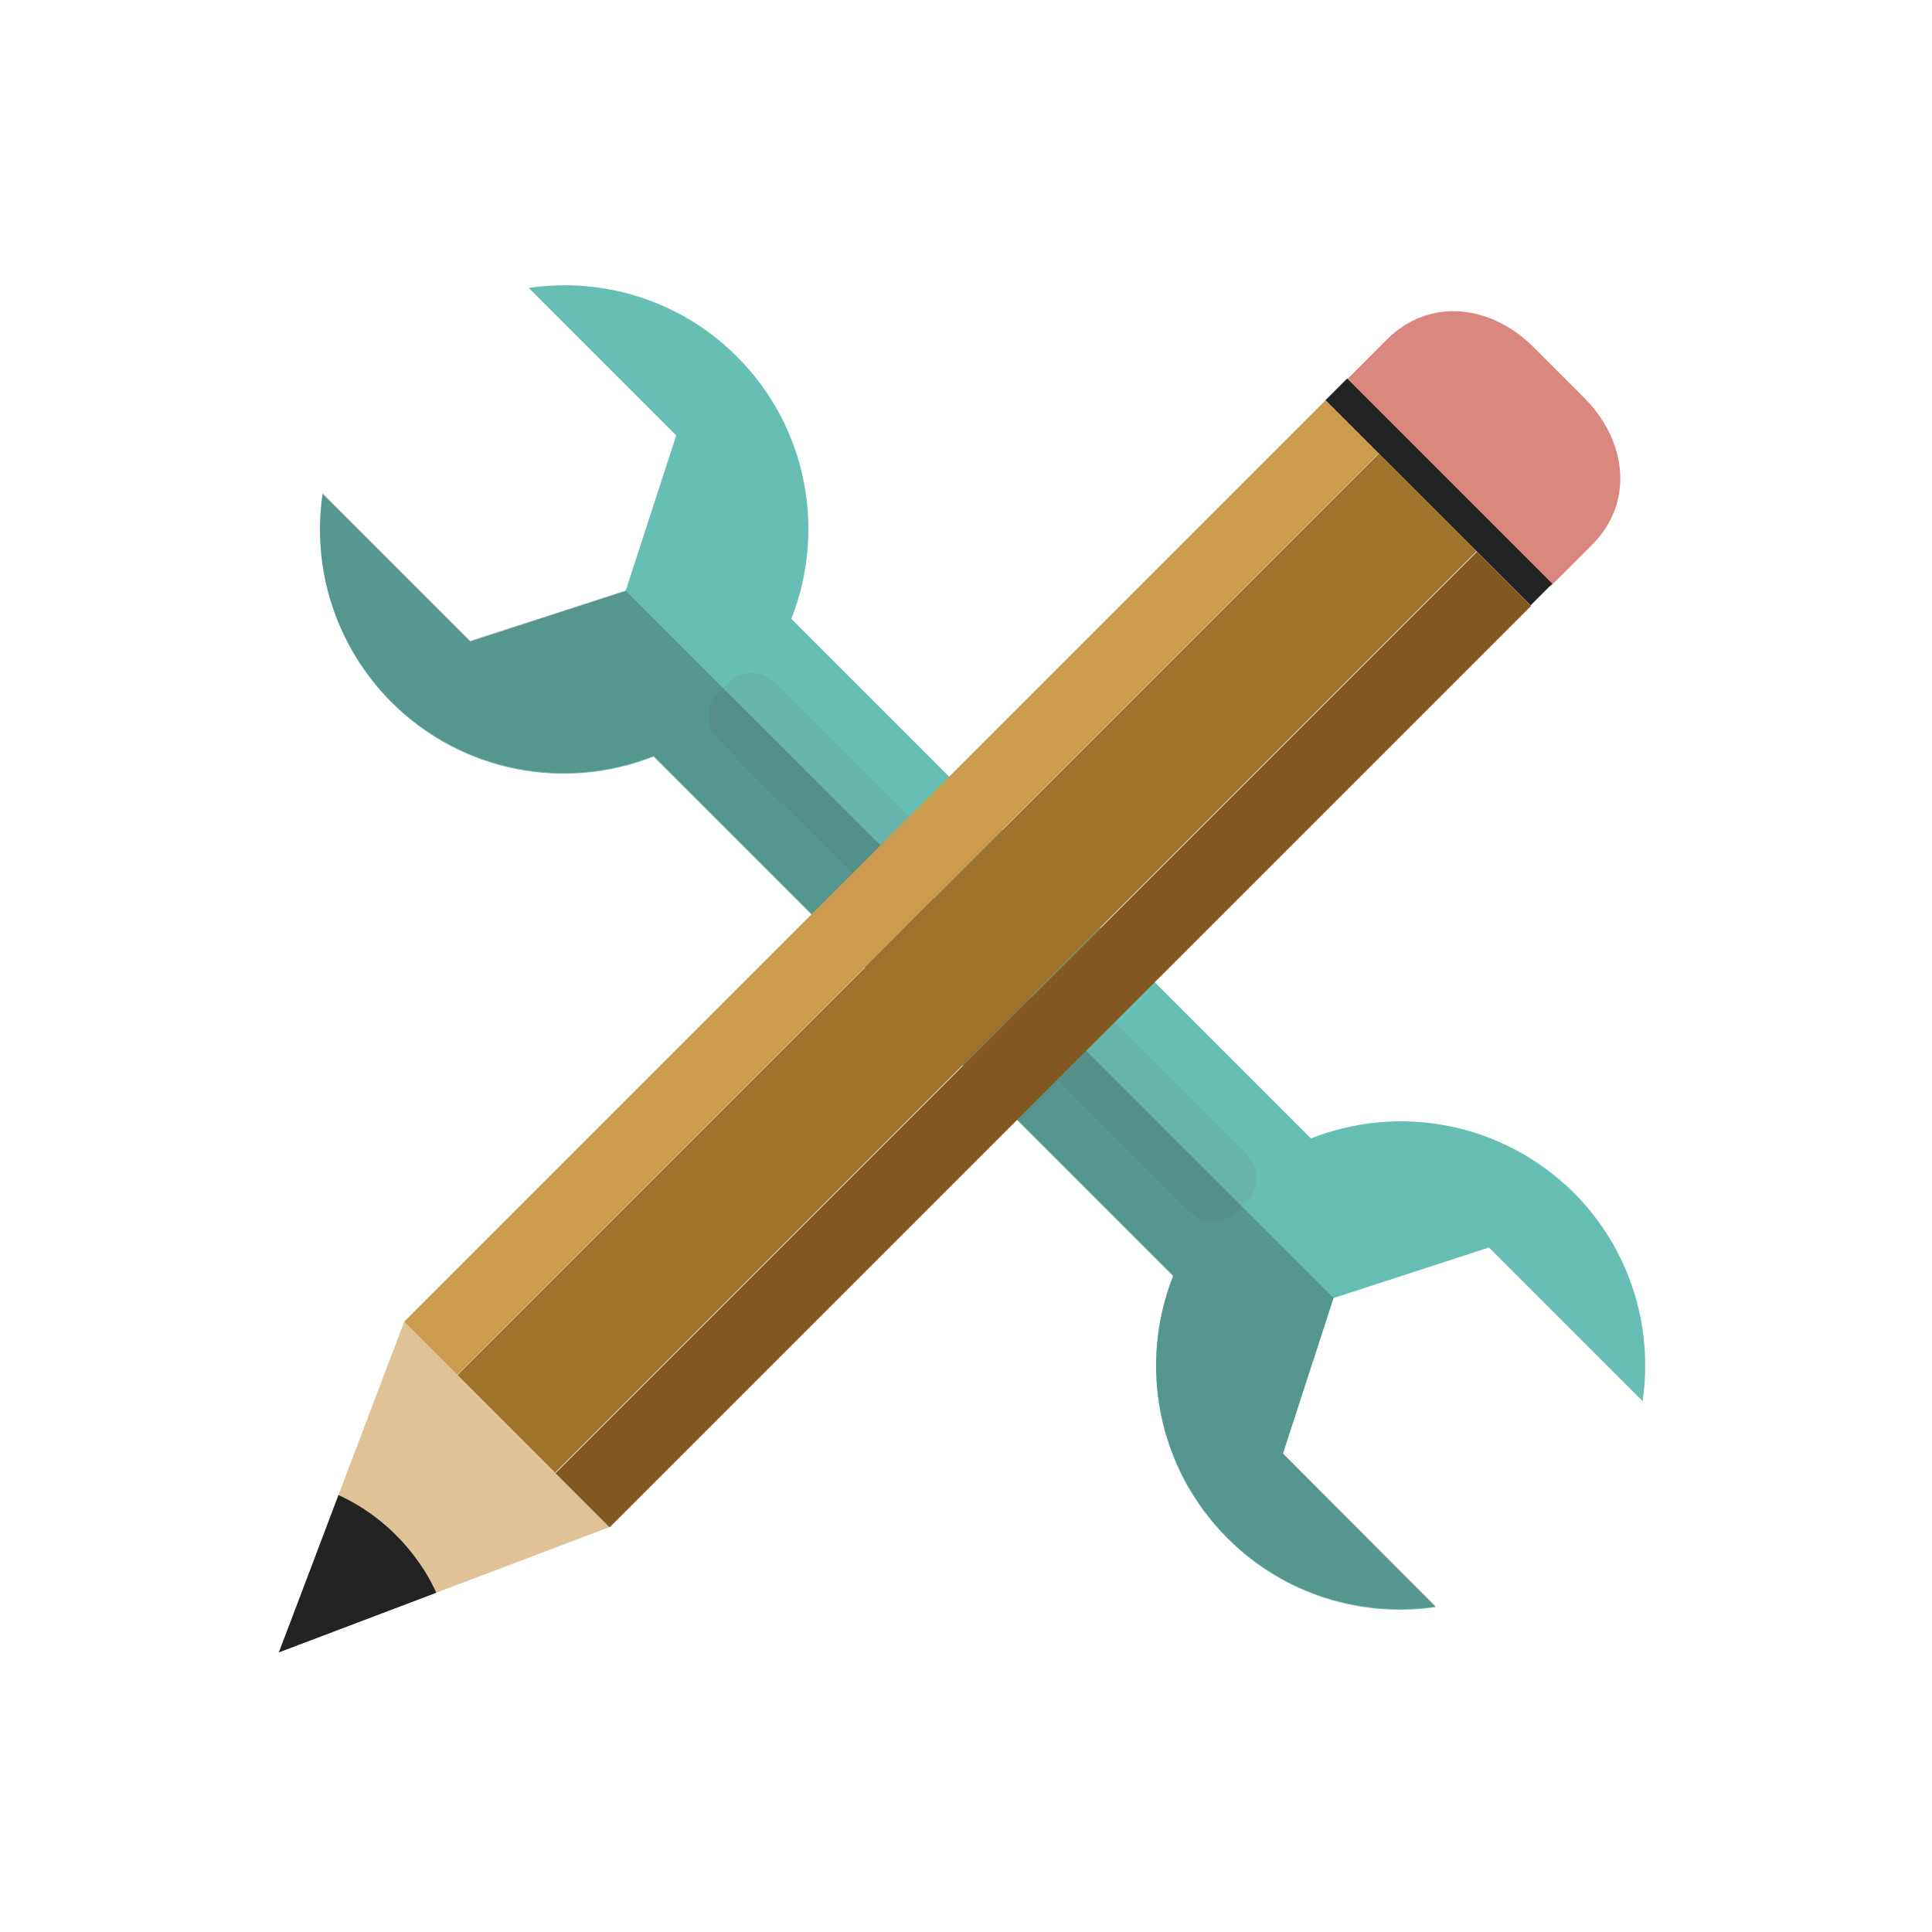 <svg xmlns="http://www.w3.org/2000/svg"
	 viewBox="0 0 512 512">
<g>
	<g>
		<path style="fill:#67BEB4;" d="M347.4,301.7L209.7,164c9.2-23.2,4.4-50.7-14.4-69.5c-15-15-35.6-21.1-55.2-18.2l39.1,39.1
			l-13.4,41.2l-41.2,13.4l-39.1-39.1c-2.9,19.5,3.2,40.1,18.2,55.2c18.8,18.8,46.3,23.6,69.5,14.4l137.7,137.7
			c-9.2,23.2-4.4,50.7,14.4,69.5c15,15,35.6,21.1,55.2,18.2L340,385.2l13.4-41.2l41.2-13.4l40.7,40.7c2.9-19.5-3.2-40.1-18.2-55.2
			C398.1,297.3,370.7,292.5,347.4,301.7z"/>
		<path style="opacity:0.1;fill:#5D5E5E;" d="M330.5,318.4l-2.8,2.8c-3.4,3.4-8.9,3.4-12.3,0L190.3,196c-3.4-3.4-3.4-8.9,0-12.3
			l2.8-2.8c3.4-3.4,8.9-3.4,12.3,0l125.1,125.1C333.8,309.5,333.8,315,330.5,318.4z"/>
		<path style="opacity:0.25;fill:#232323;" d="M124.6,169.8l-39.1-39.1c-2.9,19.5,3.2,40.1,18.2,55.2c18.8,18.8,46.3,23.6,69.5,14.4
			l137.7,137.7c-9.2,23.2-4.4,50.7,14.4,69.5c15,15,35.6,21.1,55.2,18.2L340,385.2l13.4-41.2L165.8,156.5L124.6,169.8z"/>
	</g>
	<g>
		<path style="fill:#DA887F;" d="M410.9,155.4L356.5,101l11-11c11.3-11.3,27.7-9.3,39,2.1l13.3,13.3c11.3,11.3,13.4,27.7,2.1,39
			L410.9,155.4z"/>
		<polygon style="fill:#DFC397;" points="73.9,437.9 107.1,350.3 161.5,404.7 		"/>
		
			<rect x="238" y="82.6" transform="matrix(0.707 0.707 -0.707 0.707 255.555 -106.456)" style="fill:#A1732A;" width="36.6" height="345.4"/>
		
			<rect x="266.2" y="102.7" transform="matrix(-0.707 -0.707 0.707 -0.707 277.144 665.577)" style="fill:#835823;" width="20.3" height="345.4"/>
		
			<rect x="226.3" y="62.6" transform="matrix(0.707 0.707 -0.707 0.707 235.562 -98.175)" style="fill:#CC9B4D;" width="19.9" height="345.4"/>
		<path style="fill:#232323;" d="M73.9,437.9c0,0,13.5-35.5,15.8-41.7c19.2,8.8,25.9,25.9,25.9,25.9L73.9,437.9z"/>
		
			<rect x="342.9" y="126.4" transform="matrix(0.707 0.707 -0.707 0.707 203.937 -231.48)" style="fill:#232323;" width="76.9" height="8.1"/>
	</g>
</g>
</svg>
